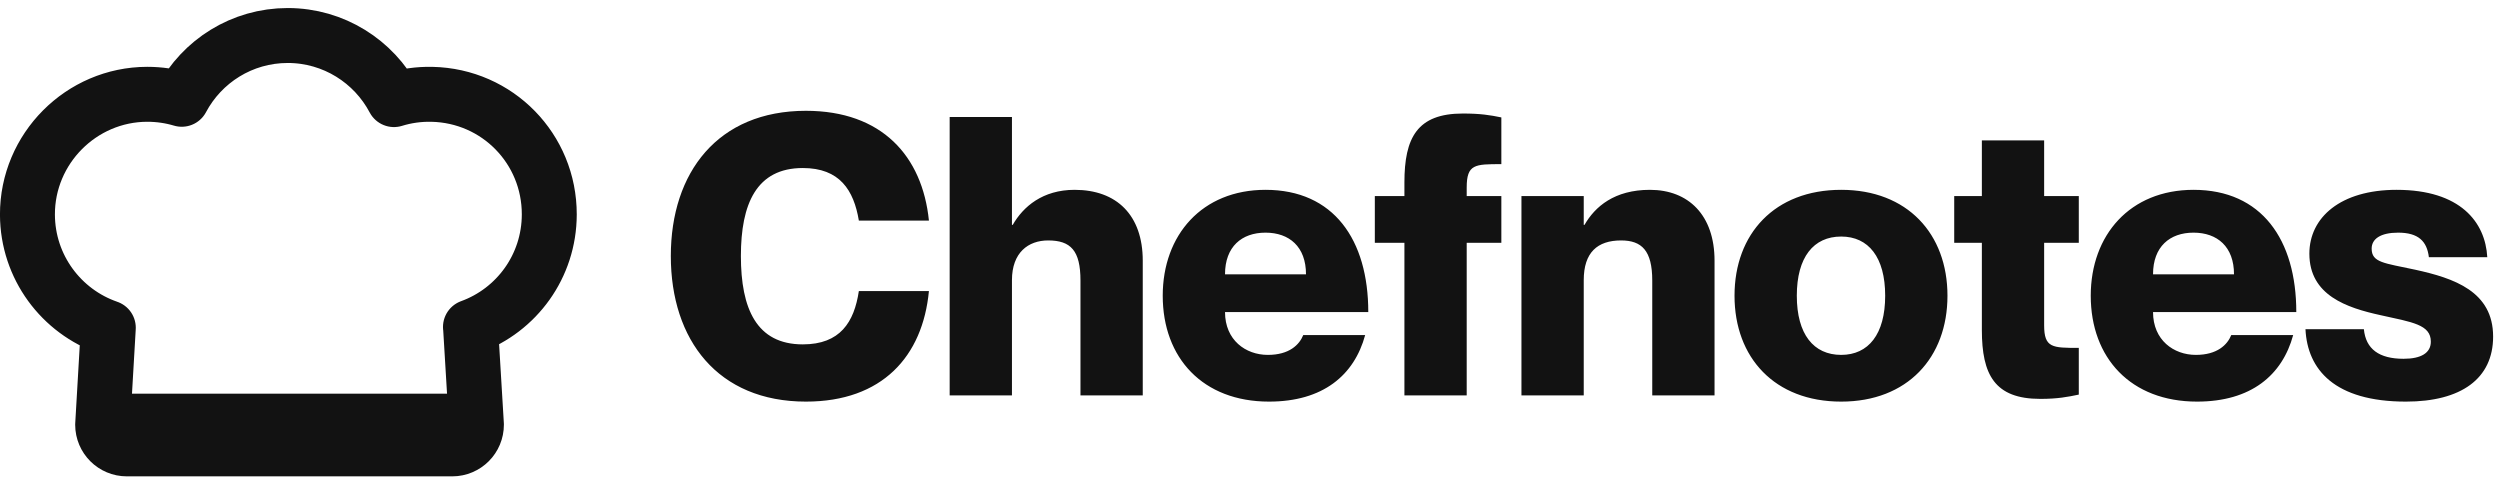 <svg width="734" height="143" viewBox="0 0 734 143" fill="none" xmlns="http://www.w3.org/2000/svg">
<path d="M252.159 64.763H272.733C270.79 45.789 258.903 32.531 236.614 32.531C210.783 32.531 196.953 50.59 196.953 75.164C196.953 99.853 210.783 117.912 236.614 117.912C259.017 117.912 270.904 104.653 272.733 85.451H252.159C250.788 94.595 246.673 101.11 235.7 101.11C222.098 101.11 217.526 90.595 217.526 75.164C217.526 59.848 222.098 49.333 235.7 49.333C246.558 49.333 250.673 55.848 252.159 64.763ZM315.511 55.733C306.139 55.733 300.424 60.648 297.338 66.02H297.109V34.359H278.821V116.083H297.109V82.251C297.109 74.136 301.91 70.592 307.739 70.592C314.368 70.592 317.226 73.564 317.226 82.365V116.083H335.513V76.536C335.513 63.163 327.855 55.733 315.511 55.733ZM372.239 104.196C365.724 104.196 359.666 99.853 359.666 91.623H401.728C401.728 70.364 391.556 55.733 371.553 55.733C352.923 55.733 341.378 68.992 341.378 86.823C341.378 105.111 353.151 117.912 372.582 117.912C388.47 117.912 397.614 110.14 400.814 98.367H382.64C381.497 101.224 378.526 104.196 372.239 104.196ZM371.553 68.306C378.526 68.306 383.441 72.421 383.441 80.536H359.666C359.666 72.421 364.581 68.306 371.553 68.306ZM440.796 48.19V34.474C437.482 33.788 434.624 33.331 429.481 33.331C416.108 33.331 412.336 40.417 412.336 53.562V57.562H403.649V71.278H412.336V116.083H430.624V71.278H440.796V57.562H430.624V55.048C430.624 48.19 433.024 48.19 440.796 48.19ZM484.417 55.733C474.015 55.733 468.3 60.648 465.214 66.02H464.986V57.562H446.698V116.083H464.986V82.251C464.986 74.136 468.986 70.592 475.958 70.592C482.016 70.592 485.102 73.564 485.102 82.365V116.083H503.39V76.536C503.39 63.163 495.732 55.733 484.417 55.733ZM540.573 117.912C521.028 117.912 509.255 104.996 509.255 86.823C509.255 68.649 521.028 55.733 540.573 55.733C560.004 55.733 571.777 68.649 571.777 86.823C571.777 104.996 560.004 117.912 540.573 117.912ZM540.573 104.196C548.574 104.196 553.489 98.138 553.489 86.823C553.489 75.507 548.574 69.449 540.573 69.449C532.458 69.449 527.543 75.507 527.543 86.823C527.543 98.138 532.458 104.196 540.573 104.196ZM610.334 71.278V57.562H600.161V41.217H581.874V57.562H573.758V71.278H581.874V96.881C581.874 110.025 585.645 117.112 599.018 117.112C604.162 117.112 607.019 116.541 610.334 115.855V102.139C602.562 102.139 600.161 102.139 600.161 95.51V71.278H610.334ZM644.704 104.196C638.189 104.196 632.131 99.853 632.131 91.623H674.193C674.193 70.364 664.021 55.733 644.018 55.733C625.388 55.733 613.843 68.992 613.843 86.823C613.843 105.111 625.616 117.912 645.047 117.912C660.935 117.912 670.078 110.14 673.279 98.367H655.105C653.962 101.224 650.99 104.196 644.704 104.196ZM644.018 68.306C650.99 68.306 655.905 72.421 655.905 80.536H632.131C632.131 72.421 637.046 68.306 644.018 68.306ZM709.005 79.165C699.976 77.222 696.318 77.107 696.318 72.993C696.318 70.135 698.947 68.306 704.09 68.306C710.034 68.306 712.549 70.821 713.12 75.507H730.265C729.693 65.22 722.378 55.733 703.633 55.733C687.174 55.733 678.03 63.849 678.03 74.478C678.03 86.709 689.003 90.366 698.947 92.538C708.205 94.595 713.692 95.281 713.692 100.31C713.692 103.625 710.834 105.339 705.691 105.339C698.49 105.339 694.604 102.482 694.032 96.653H676.887C677.459 108.54 685.46 117.912 706.376 117.912C722.607 117.912 731.979 111.168 731.979 98.824C731.979 85.566 720.55 81.679 709.005 79.165Z" fill="#121212"/>
<g clip-path="url(#clip0_9_211)">
<path d="M138.15 96.006L139.876 124.67C139.893 128.601 136.711 131.792 132.779 131.792H37.238C33.323 131.792 30.149 128.627 30.141 124.712L31.799 96.225C18.017 91.477 8.108 78.41 8.057 63.028C7.998 43.647 23.843 27.718 43.216 27.685C46.743 27.685 50.145 28.19 53.361 29.149C59.279 18.011 70.999 10.425 84.487 10.425C97.974 10.425 109.761 18.053 115.663 29.242C119.174 28.156 122.928 27.609 126.81 27.693C146.073 28.097 161.295 43.689 161.269 62.953C161.253 78.166 151.655 91.098 138.125 96.006H138.15Z" stroke="#121212" stroke-width="16.131" stroke-linecap="round" stroke-linejoin="round"/>
<rect x="36.5" y="115.583" width="97.333" height="12.167" fill="#121212"/>
</g>
<defs>
<clipPath id="clip0_9_211">
<rect width="170.333" height="139.917" fill="white"/>
</clipPath>
</defs>
</svg>
